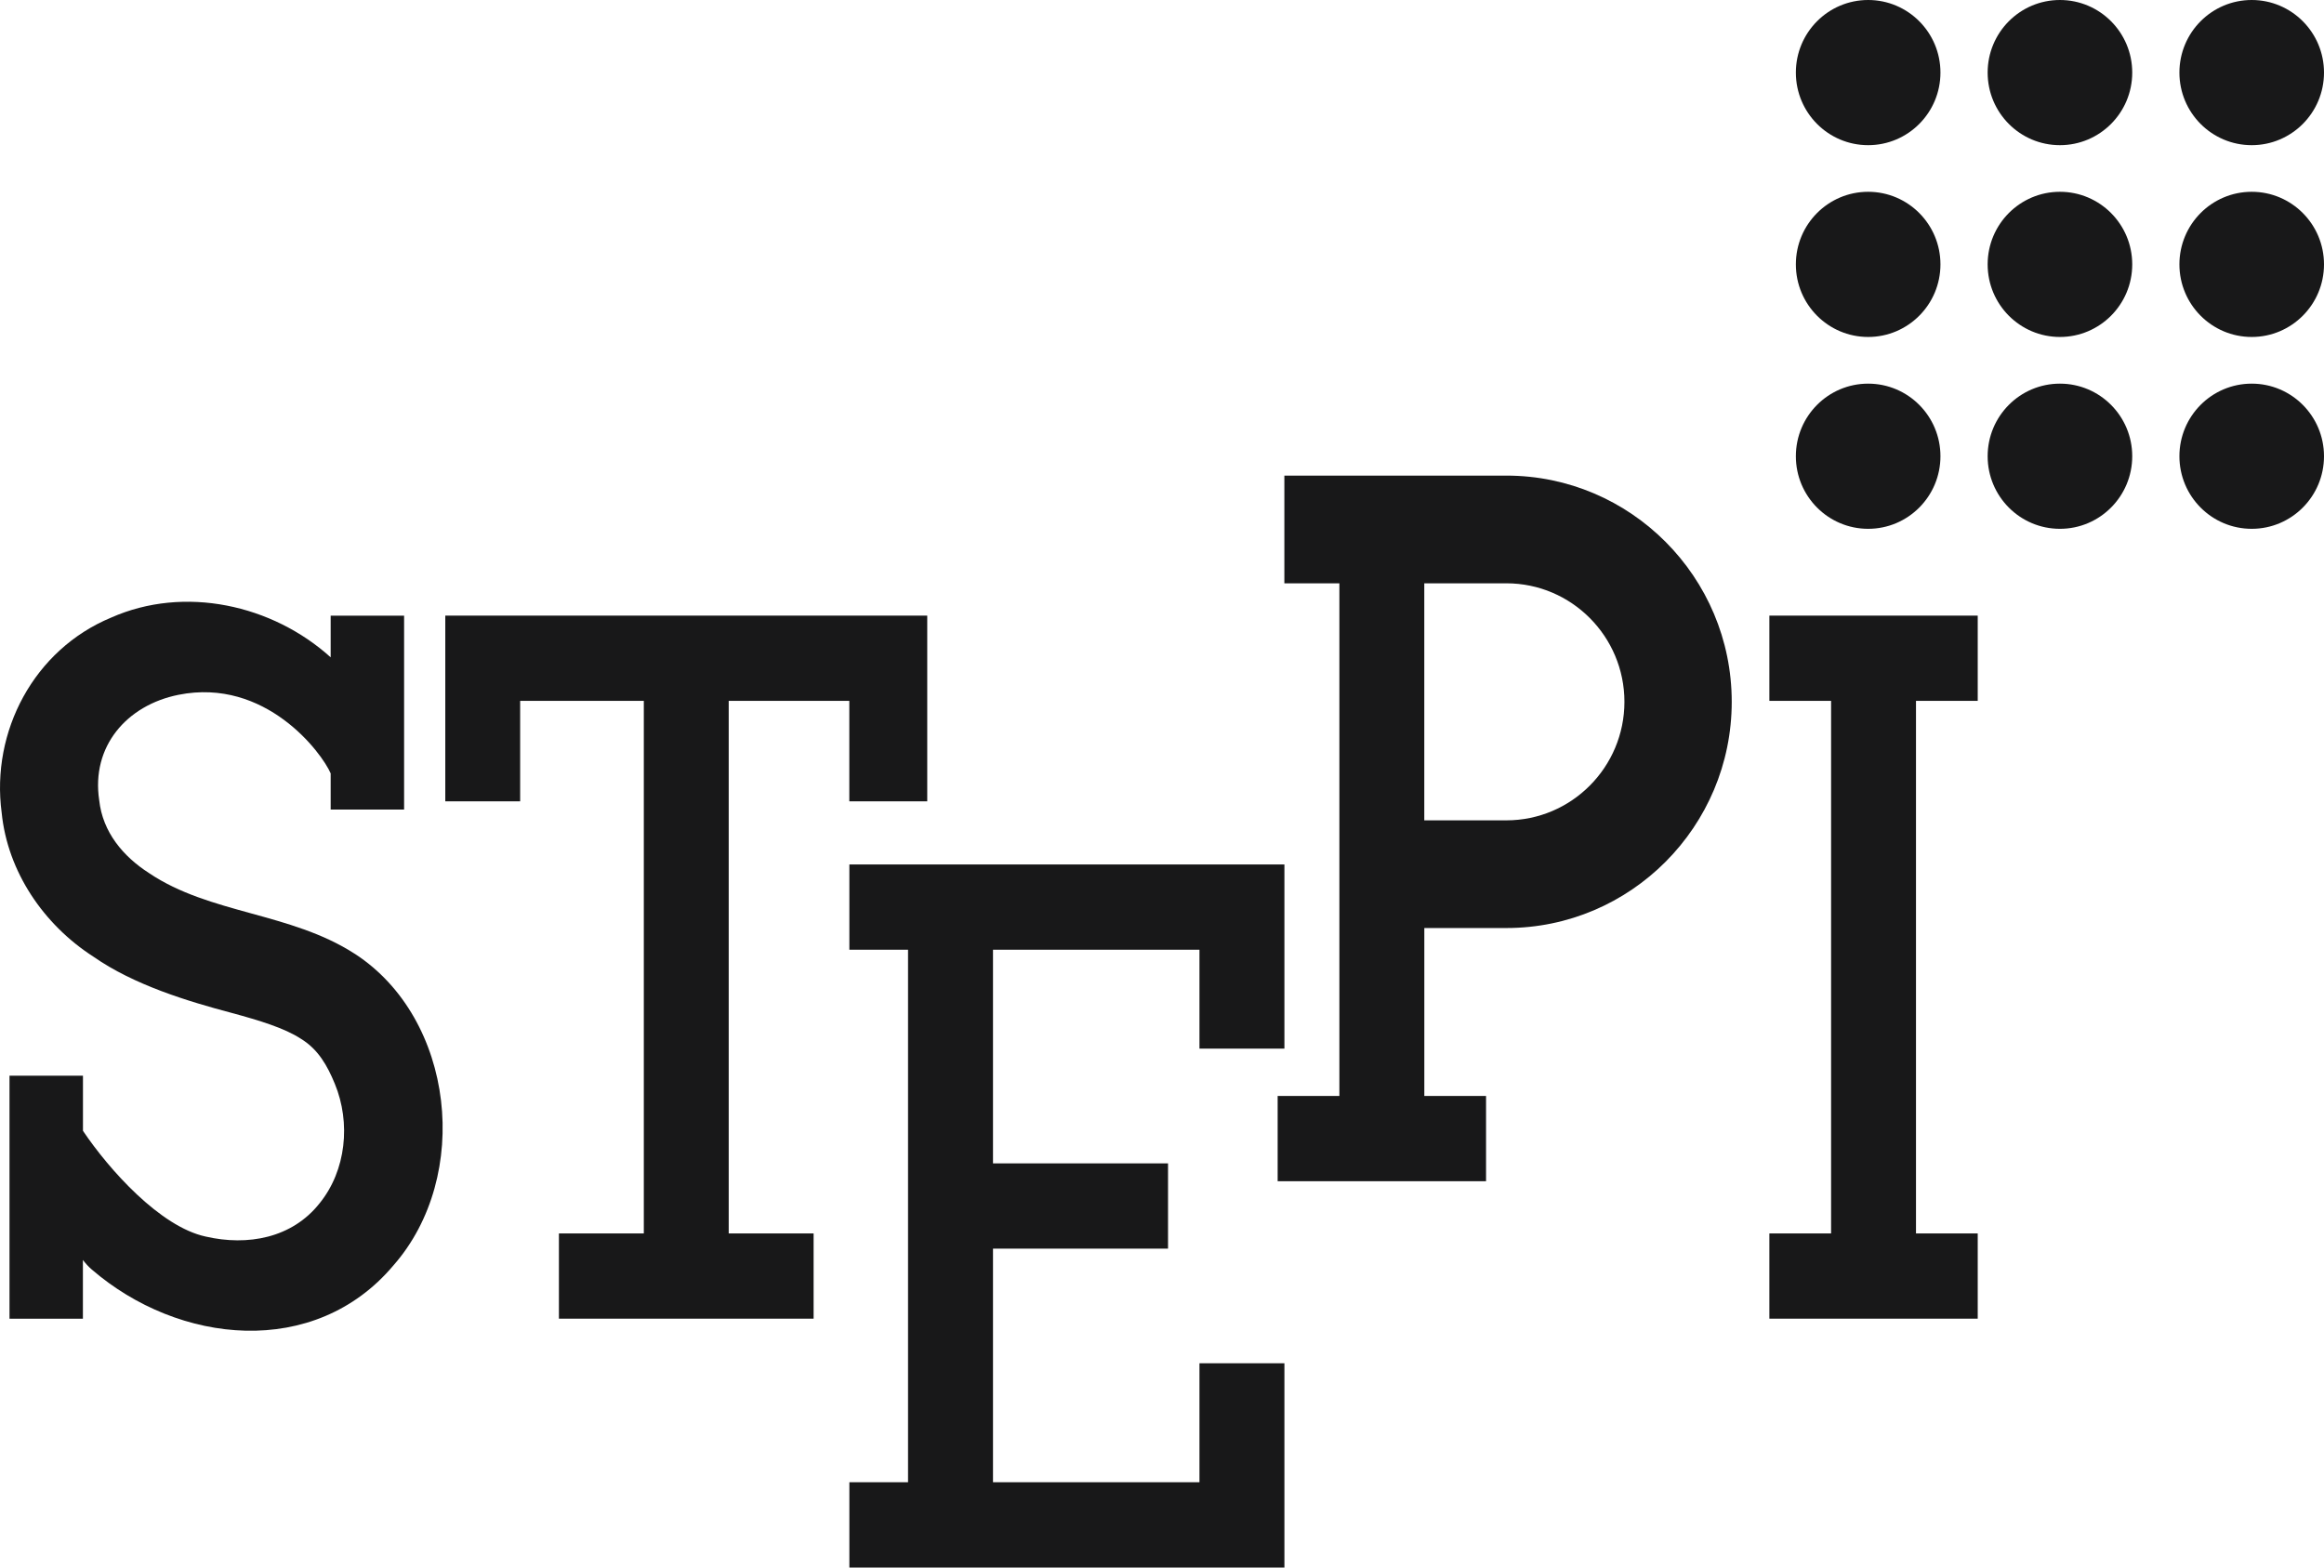 <svg width="126" height="85" viewBox="0 0 126 85" fill="none" xmlns="http://www.w3.org/2000/svg">
<g id="Stepi Logo" clip-path="url(#clip0_11_100)">
<path id="Vector" d="M46.047 33.382H39.508H34.906H28.201H24.142V38.004V43.452H28.201V38.004H34.906V66.883H30.303V71.505H34.906H39.508H44.111V66.883H39.508V38.004H46.047V43.452H50.272V38.004V33.382H46.047Z" fill="#181819"/>
<path id="Vector_2" d="M65.031 46.874H53.837H49.231H46.05V51.499H49.231V63.084V67.706V80.375H46.05V85H49.231H53.837H65.031H69.637V80.375V73.925H65.031V80.375H53.837V67.706H63.327V63.084H53.837V51.499H65.031V56.862H69.637V51.499V46.874H65.031Z" fill="#181819"/>
<path id="Vector_3" d="M107.226 38.004V33.382H103.879H99.276H95.93V38.004H99.276V66.883H95.93V71.505H99.276H103.879H107.226V66.883H103.879V38.004H107.226Z" fill="#181819"/>
<path id="Vector_4" d="M81.671 25.79H69.634V31.63H72.617V59.429H69.27V64.051H80.569V59.429H77.222V50.322H81.674C88.411 50.322 93.889 44.818 93.889 38.056C93.889 31.294 88.408 25.79 81.674 25.79H81.671ZM81.671 44.483H77.22V31.63H81.671C85.201 31.63 88.071 34.512 88.071 38.056C88.071 41.601 85.201 44.483 81.671 44.483Z" fill="#181819"/>
<path id="Vector_5" d="M101.286 28.675C103.45 28.675 105.205 26.913 105.205 24.739C105.205 22.565 103.45 20.803 101.286 20.803C99.121 20.803 97.366 22.565 97.366 24.739C97.366 26.913 99.121 28.675 101.286 28.675Z" fill="#181819"/>
<path id="Vector_6" d="M111.683 28.675C113.848 28.675 115.603 26.913 115.603 24.739C115.603 22.565 113.848 20.803 111.683 20.803C109.518 20.803 107.764 22.565 107.764 24.739C107.764 26.913 109.518 28.675 111.683 28.675Z" fill="#181819"/>
<path id="Vector_7" d="M122.081 28.675C124.245 28.675 126 26.913 126 24.739C126 22.565 124.245 20.803 122.081 20.803C119.916 20.803 118.161 22.565 118.161 24.739C118.161 26.913 119.916 28.675 122.081 28.675Z" fill="#181819"/>
<path id="Vector_8" d="M101.286 18.272C103.45 18.272 105.205 16.51 105.205 14.336C105.205 12.162 103.45 10.4 101.286 10.4C99.121 10.4 97.366 12.162 97.366 14.336C97.366 16.51 99.121 18.272 101.286 18.272Z" fill="#181819"/>
<path id="Vector_9" d="M111.683 18.272C113.848 18.272 115.603 16.51 115.603 14.336C115.603 12.162 113.848 10.4 111.683 10.4C109.518 10.4 107.764 12.162 107.764 14.336C107.764 16.51 109.518 18.272 111.683 18.272Z" fill="#181819"/>
<path id="Vector_10" d="M122.081 18.272C124.245 18.272 126 16.51 126 14.336C126 12.162 124.245 10.4 122.081 10.4C119.916 10.4 118.161 12.162 118.161 14.336C118.161 16.51 119.916 18.272 122.081 18.272Z" fill="#181819"/>
<path id="Vector_11" d="M101.286 7.872C103.45 7.872 105.205 6.11 105.205 3.936C105.205 1.762 103.45 0 101.286 0C99.121 0 97.366 1.762 97.366 3.936C97.366 6.11 99.121 7.872 101.286 7.872Z" fill="#181819"/>
<path id="Vector_12" d="M111.683 7.872C113.848 7.872 115.603 6.11 115.603 3.936C115.603 1.762 113.848 0 111.683 0C109.518 0 107.764 1.762 107.764 3.936C107.764 6.11 109.518 7.872 111.683 7.872Z" fill="#181819"/>
<path id="Vector_13" d="M122.081 7.872C124.245 7.872 126 6.11 126 3.936C126 1.762 124.245 0 122.081 0C119.916 0 118.161 1.762 118.161 3.936C118.161 6.11 119.916 7.872 122.081 7.872Z" fill="#181819"/>
<path id="Vector_14" d="M19.231 51.718C15.756 49.472 11.377 49.563 8.086 47.347C6.67 46.439 5.565 45.116 5.379 43.393C4.937 40.48 6.865 38.24 9.676 37.676C14.401 36.73 17.451 40.824 17.928 41.937V43.898H21.909V33.385H17.928V35.644C14.77 32.789 9.999 31.726 6.024 33.49C1.84 35.227 -0.497 39.662 0.09 44.065C0.41 47.28 2.378 50.147 5.059 51.872C7.26 53.411 10.185 54.296 12.552 54.923C14.075 55.335 15.428 55.75 16.3 56.319C17.251 56.894 17.748 57.785 18.152 58.766C19.03 60.892 18.765 63.47 17.332 65.242C15.832 67.143 13.421 67.575 11.15 67.052C8.682 66.521 5.911 63.42 4.498 61.318V58.331H0.515V71.508H4.495V68.322C4.64 68.512 4.797 68.687 4.972 68.836C9.691 72.912 17.059 73.689 21.33 68.617C25.584 63.779 24.656 55.239 19.234 51.718H19.231Z" fill="#181819"/>
</g>
<defs>
<clipPath id="clip0_11_100">
<rect width="126" height="85" fill="white"/>
</clipPath>
</defs>
</svg>
